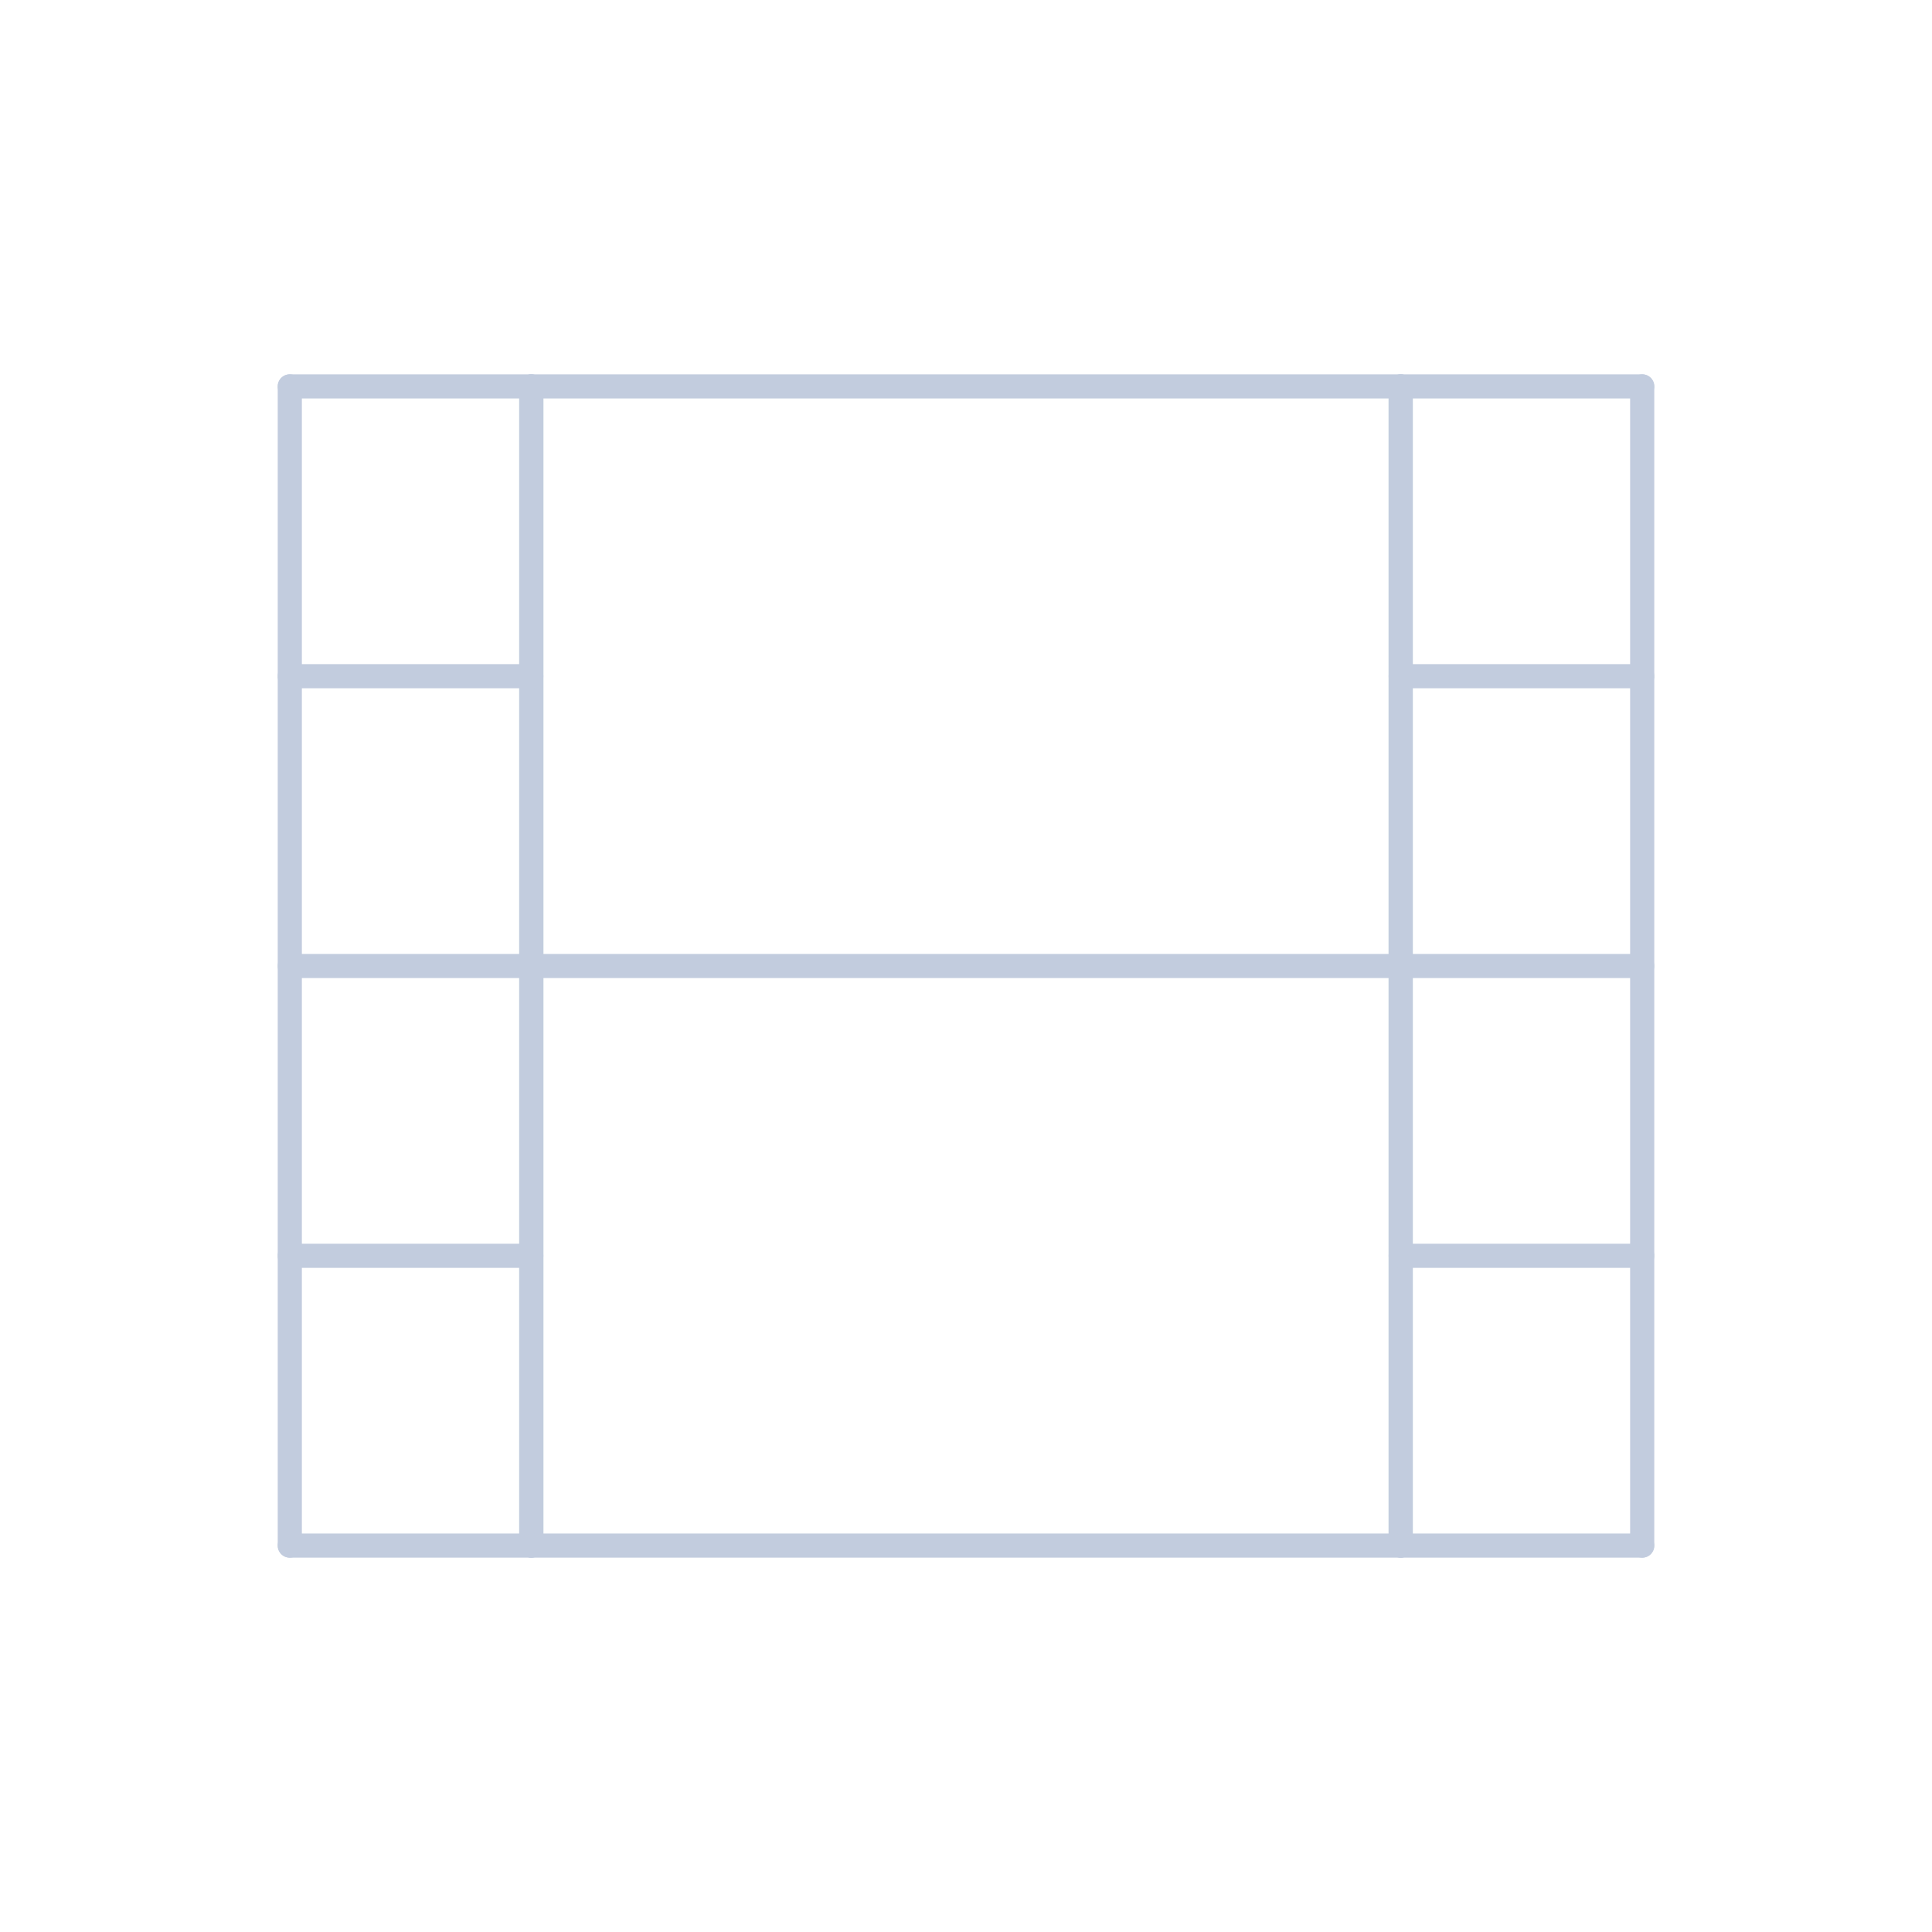 <svg width="80" height="80" viewBox="0 0 80 80" fill="none" xmlns="http://www.w3.org/2000/svg">
  <path d="M58 40H22M22 16H58V64H22V16Z" stroke="#C2CCDE" stroke-linecap="round" stroke-linejoin="round" />
  <path d="M22 16V64M12 64V16" stroke="#C2CCDE" stroke-linecap="round" stroke-linejoin="round" />
  <path d="M68 64V16M58 16V64" stroke="#C2CCDE" stroke-linecap="round" stroke-linejoin="round" />
  <path d="M12 16H22" stroke="#C2CCDE" stroke-linecap="round" stroke-linejoin="round" />
  <path d="M58 64H68" stroke="#C2CCDE" stroke-linecap="round" stroke-linejoin="round" />
  <path d="M22 28H12" stroke="#C2CCDE" stroke-linecap="round" stroke-linejoin="round" />
  <path d="M68 52H58" stroke="#C2CCDE" stroke-linecap="round" stroke-linejoin="round" />
  <path d="M22 40H12" stroke="#C2CCDE" stroke-linecap="round" stroke-linejoin="round" />
  <path d="M68 40H58" stroke="#C2CCDE" stroke-linecap="round" stroke-linejoin="round" />
  <path d="M22 52H12" stroke="#C2CCDE" stroke-linecap="round" stroke-linejoin="round" />
  <path d="M68 28H58" stroke="#C2CCDE" stroke-linecap="round" stroke-linejoin="round" />
  <path d="M22 64H12" stroke="#C2CCDE" stroke-linecap="round" stroke-linejoin="round" />
  <path d="M68 16H58" stroke="#C2CCDE" stroke-linecap="round" stroke-linejoin="round" />
</svg>